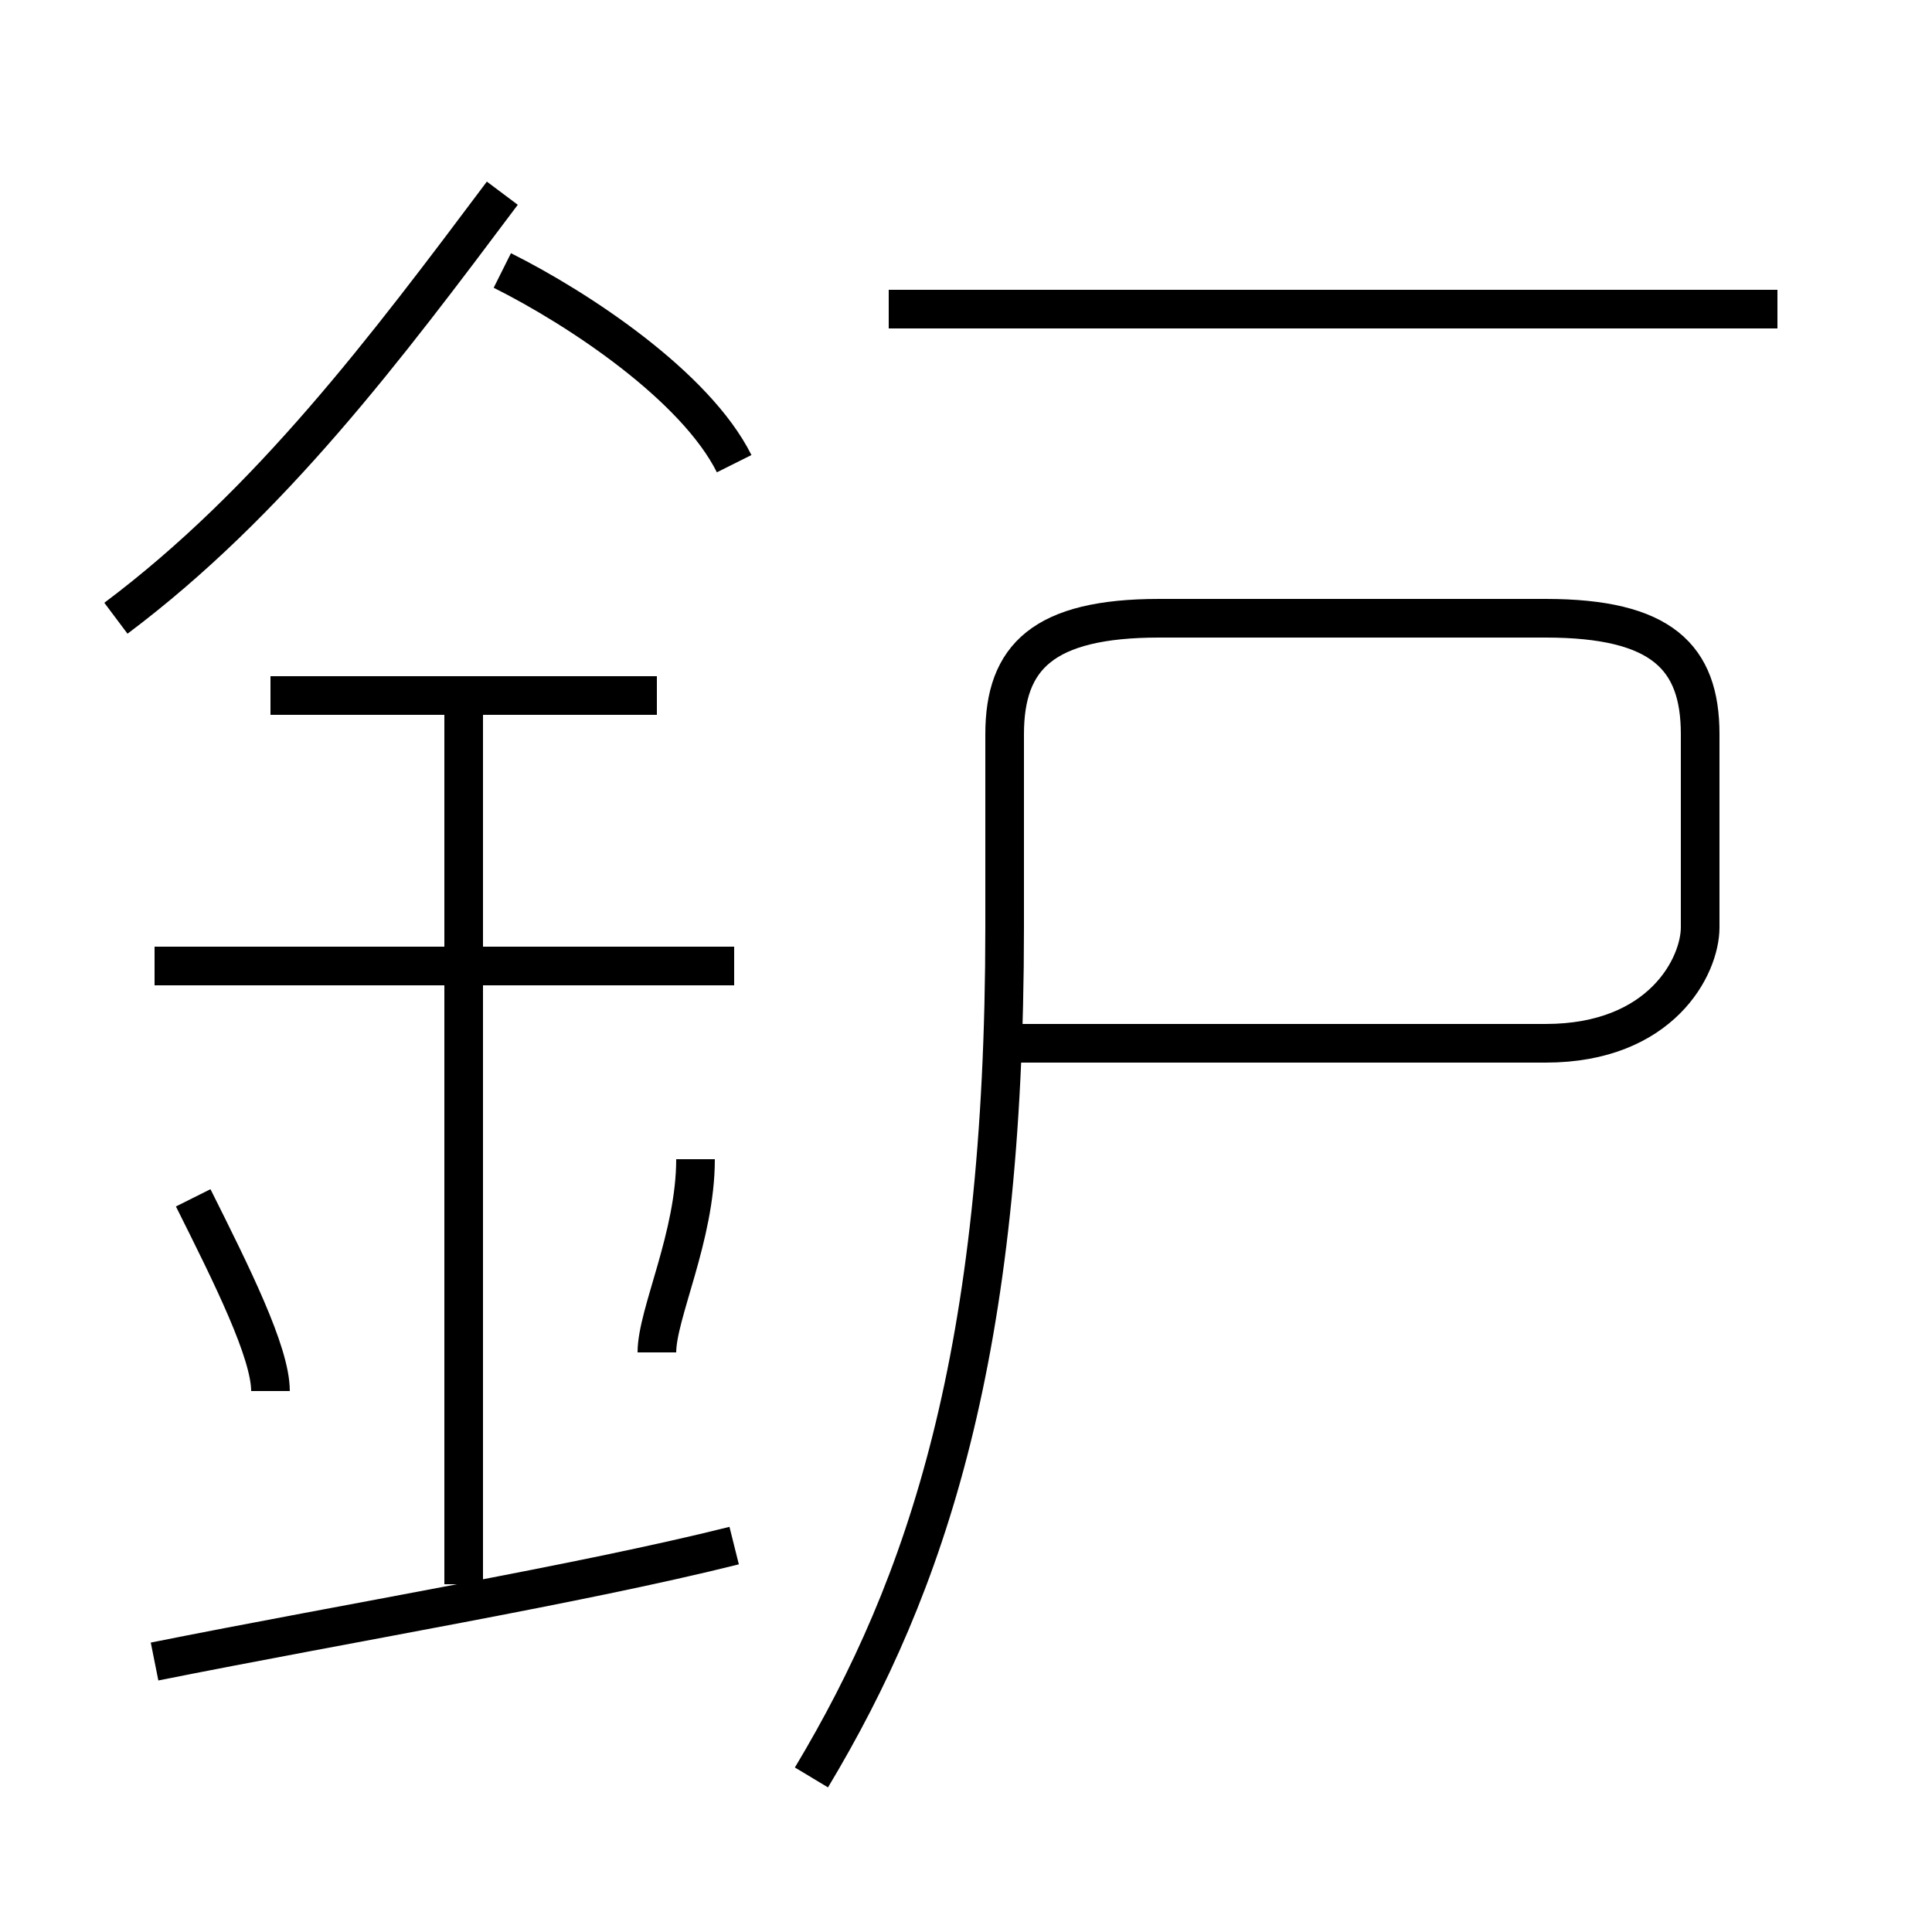 <?xml version='1.0' encoding='utf8'?>
<svg viewBox="0.0 -6.0 50.0 50.0" version="1.1" xmlns="http://www.w3.org/2000/svg">
<rect x="0.0" y="-6.0" width="50.0" height="50.0" fill="#808080" stroke="none"/>
<rect x="-1000" y="-1000" width="2000" height="2000" stroke="white" fill="white"/>
<g style="fill:white;stroke:#000000;  stroke-width:1">
<path d="M 21 2 C 24 -3 26 -9 26 -20 L 26 -25 C 26 -27 27 -28 30 -28 L 40 -28 C 43 -28 44 -27 44 -25 L 44 -20 C 44 -19 43 -17 40 -17 L 26 -17 M 4 -1 C 9 -2 15 -3 19 -4 M 7 -8 C 7 -9 6 -11 5 -13 M 12 -3 L 12 -26 M 17 -9 C 17 -10 18 -12 18 -14 M 19 -19 L 4 -19 M 17 -26 L 7 -26 M 3 -28 C 7 -31 10 -35 13 -39 M 19 -32 C 18 -34 15 -36 13 -37 M 46 -36 L 23 -36" transform="translate(0.0 38.0)" />
</g>
</svg>